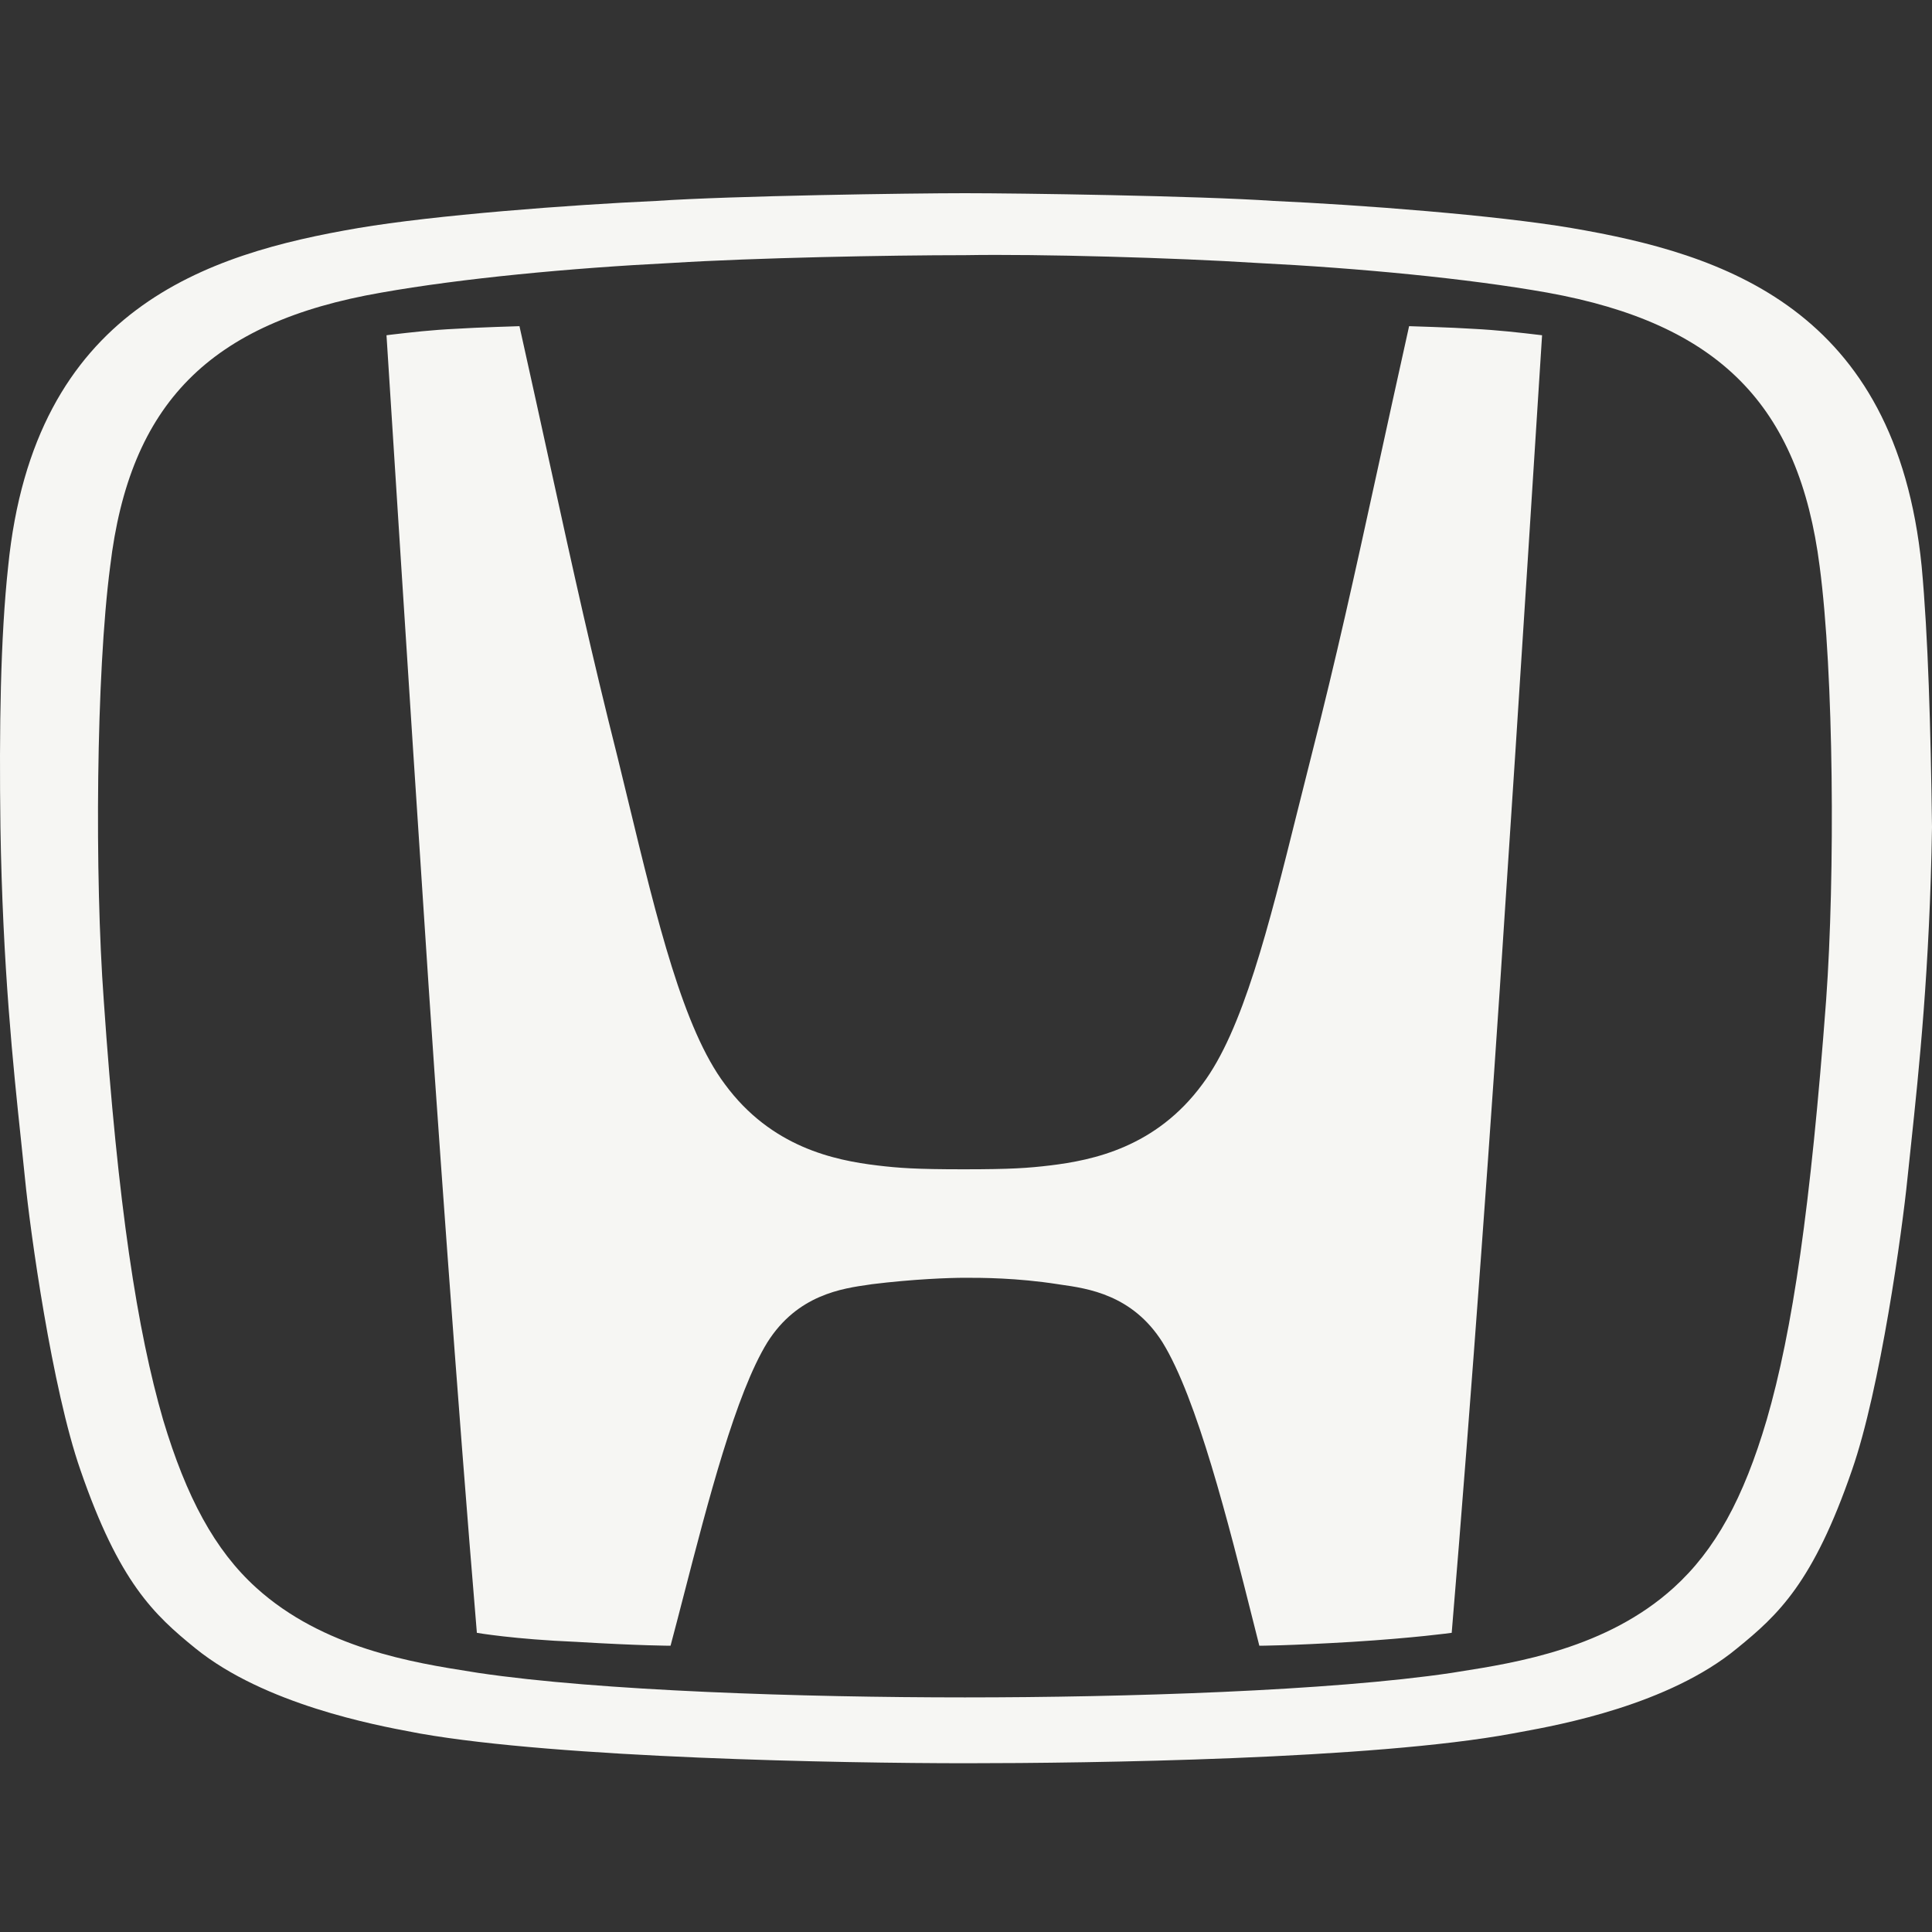 <svg width="40" height="40" viewBox="0 0 40 40" fill="none" xmlns="http://www.w3.org/2000/svg">
<rect x="0" y="0" width="40" height="40" fill="#333333" stroke="none"/>
<path fill-rule="evenodd" clip-rule="evenodd" d="M32.542 4.722C35.669 5.256 39.252 6.379 39.786 11.726C39.92 13.169 39.973 15.067 40 17.125C39.954 20.055 39.728 22.169 39.565 23.707C39.538 23.951 39.514 24.18 39.492 24.396C39.385 25.466 38.931 28.754 38.343 30.438C37.541 32.764 36.819 33.432 35.964 34.127C34.548 35.298 32.286 35.712 31.496 35.857C31.421 35.87 31.359 35.882 31.312 35.891C28.425 36.426 22.571 36.506 20.005 36.506C17.412 36.506 11.584 36.399 8.697 35.891C8.656 35.883 8.603 35.873 8.539 35.861C7.774 35.718 5.477 35.287 4.046 34.127C3.19 33.432 2.468 32.764 1.666 30.438C1.078 28.754 0.624 25.492 0.517 24.396C0.493 24.157 0.466 23.904 0.438 23.634C0.274 22.091 0.055 20.015 0.009 17.125C-0.018 15.094 0.009 13.196 0.169 11.726C0.704 6.379 4.286 5.256 7.414 4.722C8.991 4.454 11.798 4.241 13.589 4.16C15.166 4.053 18.855 4 19.978 4C21.101 4 24.79 4.053 26.367 4.16C28.158 4.241 30.965 4.454 32.542 4.722ZM36.578 29.395C37.113 27.551 37.487 24.985 37.808 20.707C37.995 18.114 37.968 13.944 37.674 11.726C37.247 8.384 35.589 6.7 32.034 6.058C30.377 5.764 28.131 5.55 26.019 5.444C24.335 5.337 21.528 5.256 19.978 5.283C18.401 5.283 15.62 5.337 13.91 5.444C11.798 5.55 9.552 5.764 7.895 6.058C4.34 6.673 2.682 8.357 2.281 11.726C1.987 13.971 1.96 18.141 2.148 20.707C2.442 24.985 2.843 27.551 3.377 29.395C3.858 30.999 4.447 32.095 5.302 32.87C6.689 34.129 8.569 34.425 9.757 34.612C9.806 34.62 9.854 34.627 9.9 34.635C12.413 35.009 16.636 35.143 19.978 35.143C23.293 35.143 27.543 35.009 30.056 34.635C30.102 34.627 30.149 34.62 30.198 34.612C31.387 34.425 33.267 34.129 34.654 32.87C35.509 32.095 36.097 31.026 36.578 29.395ZM28.525 9.704C28.713 8.842 28.923 7.881 29.174 6.753C29.174 6.753 30.082 6.78 30.483 6.807C31.018 6.834 31.473 6.887 31.927 6.941C31.927 6.941 31.392 15.388 31.152 18.943C30.911 22.712 30.457 29.021 30.056 33.806C30.056 33.806 29.281 33.913 27.997 33.993C26.661 34.073 26.073 34.073 26.073 34.073C26.032 33.911 25.99 33.744 25.947 33.573C25.431 31.523 24.784 28.951 24.068 27.791C23.446 26.806 22.522 26.676 21.955 26.596C21.937 26.593 21.92 26.591 21.903 26.588C21.047 26.455 20.325 26.455 19.978 26.455C19.657 26.455 18.909 26.482 18.053 26.588C18.036 26.591 18.019 26.593 18.001 26.596C17.434 26.676 16.51 26.806 15.888 27.791C15.235 28.85 14.658 31.083 14.157 33.024C14.063 33.387 13.972 33.74 13.883 34.073C13.883 34.073 13.268 34.073 11.931 33.993C10.648 33.94 9.873 33.806 9.873 33.806C9.472 29.021 9.018 22.686 8.777 18.943C8.537 15.361 8.002 6.941 8.002 6.941C8.033 6.937 8.065 6.933 8.096 6.929C8.516 6.88 8.923 6.832 9.445 6.807C9.846 6.78 10.755 6.753 10.755 6.753C10.997 7.841 11.201 8.772 11.384 9.608C11.89 11.916 12.238 13.504 12.787 15.682C12.862 15.988 12.935 16.291 13.008 16.591C13.608 19.071 14.147 21.3 15.006 22.445C15.968 23.755 17.278 24.022 18.16 24.129C18.614 24.183 18.962 24.209 19.951 24.209C20.94 24.209 21.288 24.183 21.742 24.129C22.624 24.022 23.934 23.755 24.896 22.445C25.731 21.333 26.264 19.196 26.861 16.8C26.953 16.433 27.046 16.059 27.142 15.682C27.684 13.552 28.03 11.969 28.525 9.704Z" fill="#F6F6F3"/>
</svg>
